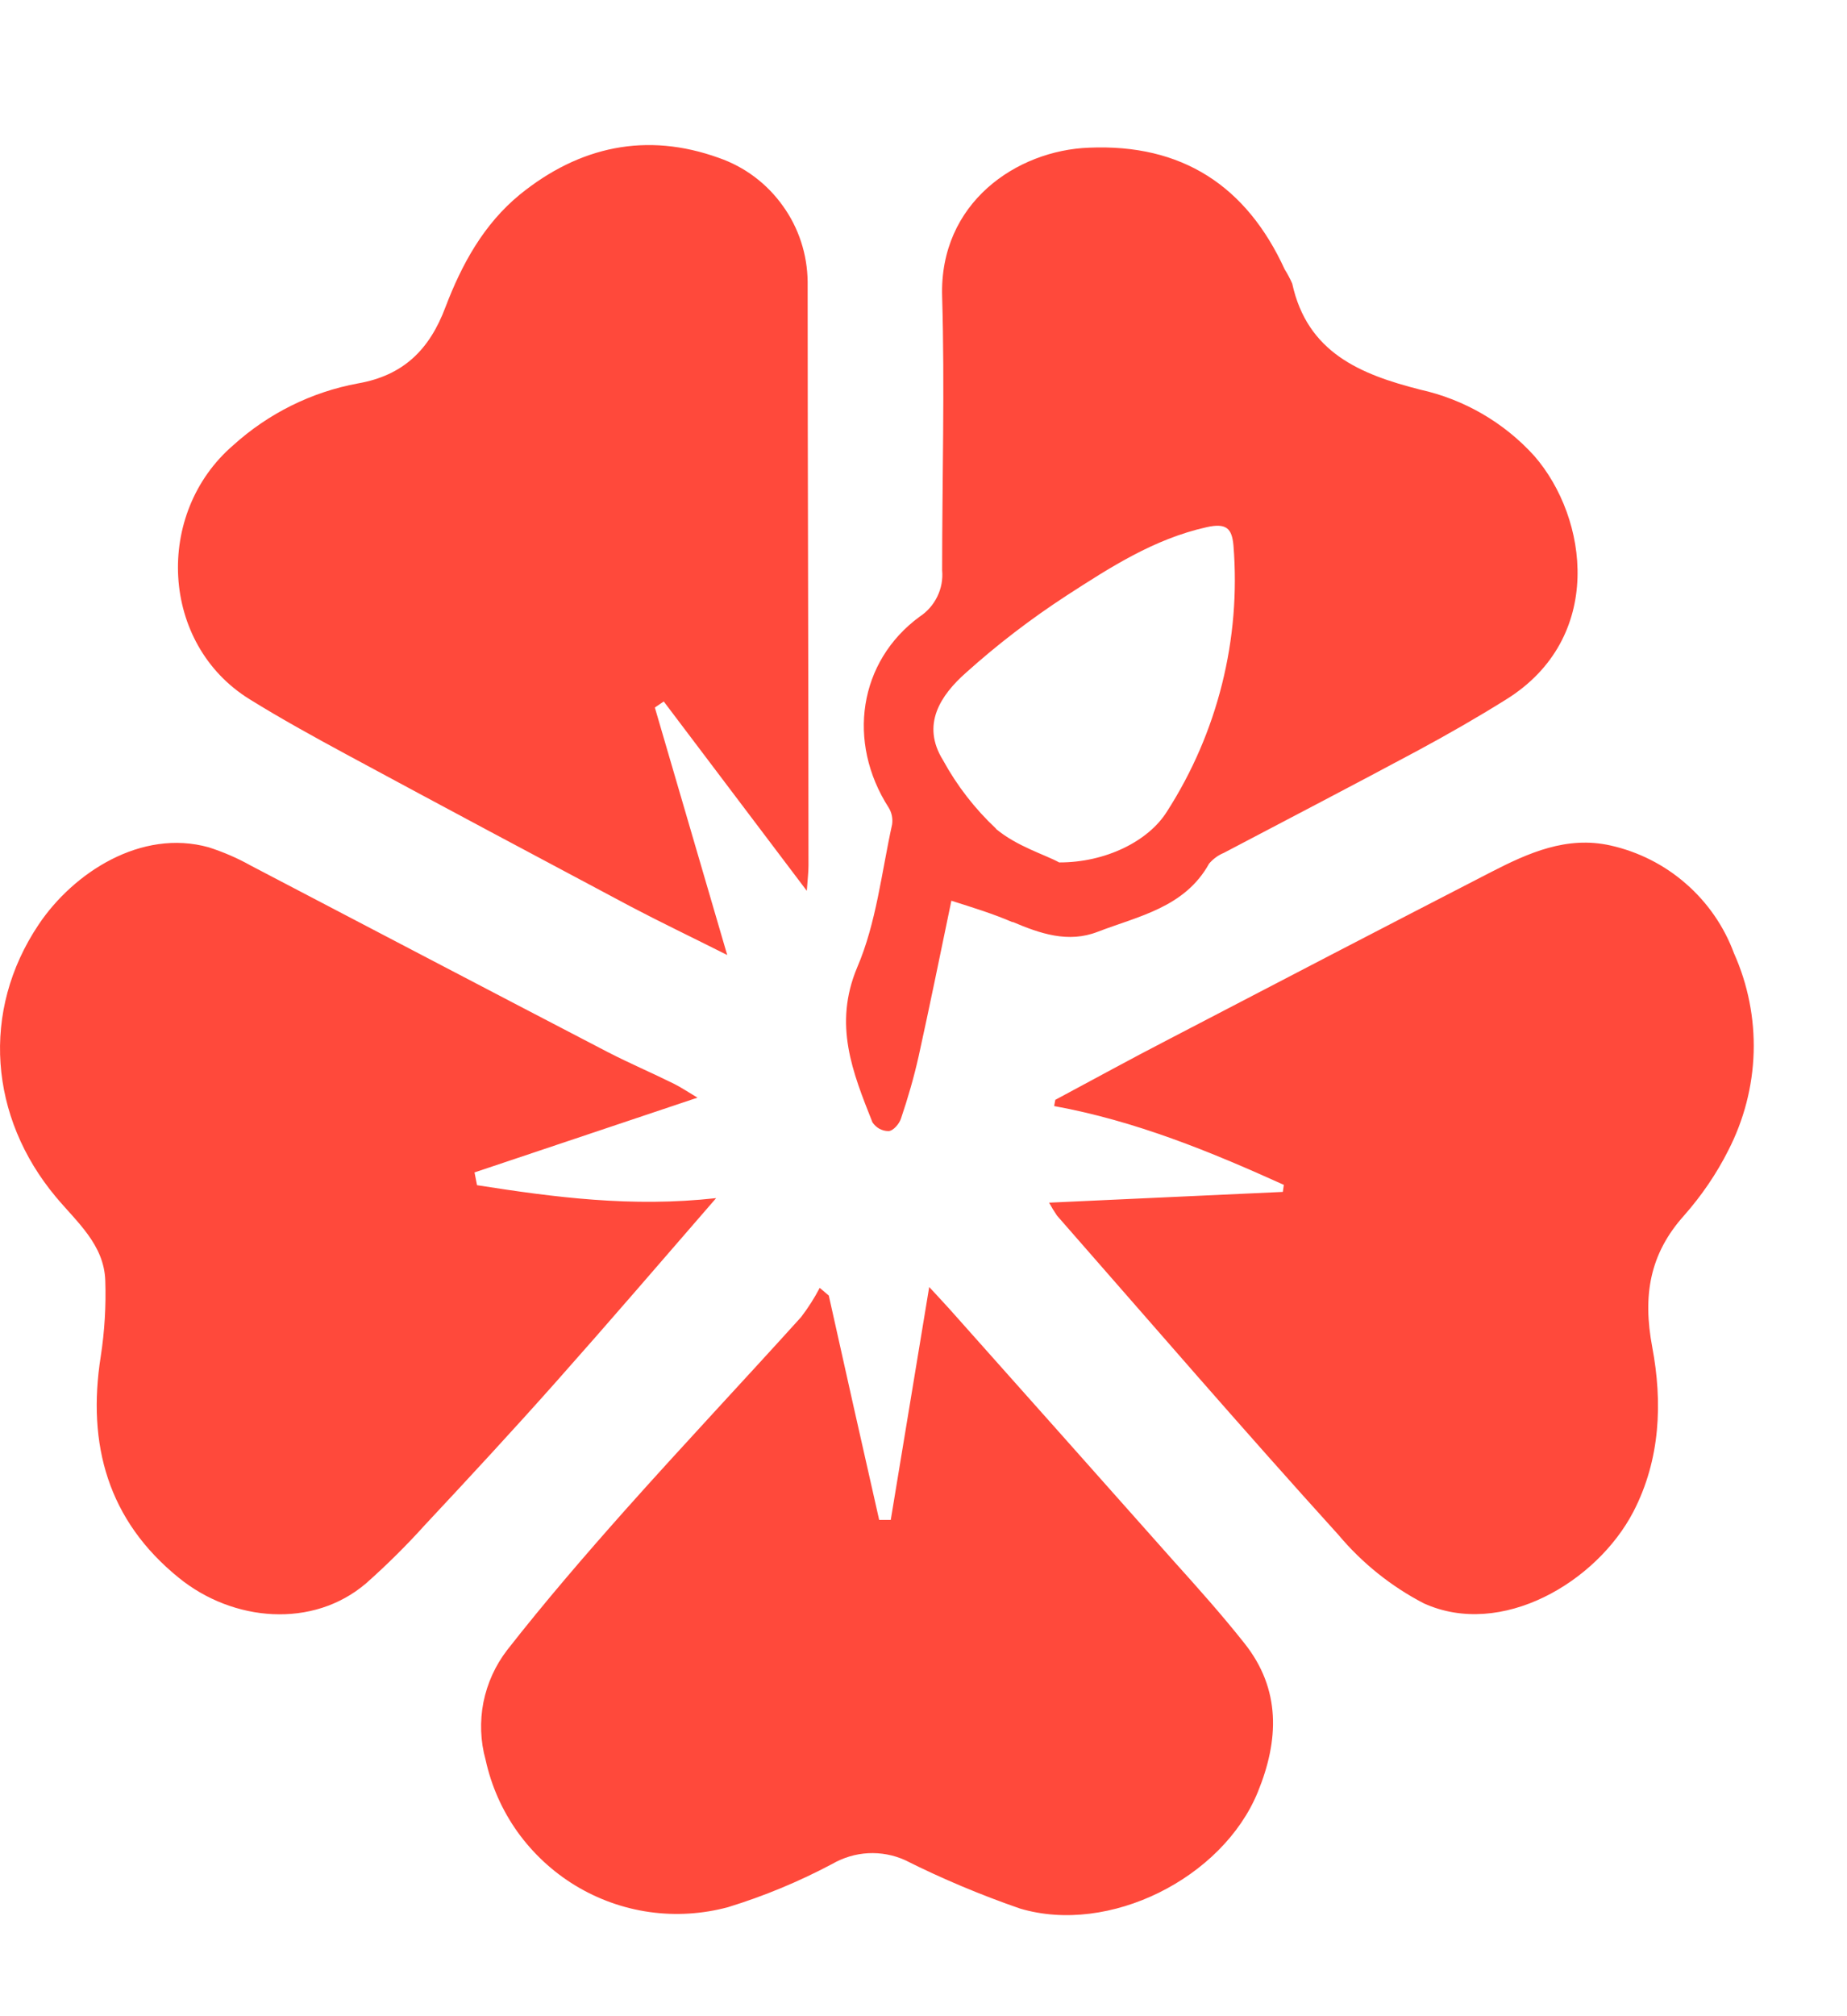<svg width="11" height="12" viewBox="0 0 11 12" fill="none" xmlns="http://www.w3.org/2000/svg">
<path id="Vector" d="M6.248 7.158L7.64 7.094L7.646 7.052C7.206 6.853 6.761 6.671 6.278 6.583L6.285 6.546C6.51 6.426 6.735 6.302 6.962 6.185C7.601 5.852 8.24 5.52 8.881 5.19C9.103 5.076 9.331 4.974 9.591 5.032C9.757 5.069 9.912 5.147 10.04 5.259C10.169 5.371 10.268 5.514 10.327 5.674C10.41 5.859 10.45 6.061 10.444 6.264C10.438 6.467 10.386 6.666 10.293 6.847C10.223 6.986 10.134 7.116 10.031 7.233C9.823 7.464 9.783 7.713 9.84 8.017C9.902 8.346 9.889 8.686 9.728 8.997C9.509 9.418 8.941 9.752 8.48 9.543C8.285 9.442 8.112 9.303 7.971 9.135C7.405 8.511 6.852 7.87 6.295 7.235C6.278 7.21 6.262 7.184 6.248 7.158ZM2.826 6.978L4.154 6.533C4.089 6.494 4.053 6.47 4.015 6.451C3.884 6.386 3.748 6.328 3.618 6.261C2.91 5.893 2.202 5.522 1.494 5.152C1.414 5.107 1.33 5.071 1.243 5.043C0.841 4.931 0.437 5.194 0.23 5.503C-0.116 6.019 -0.063 6.65 0.332 7.123C0.457 7.273 0.62 7.407 0.627 7.622C0.632 7.773 0.623 7.924 0.6 8.073C0.517 8.598 0.644 9.05 1.064 9.39C1.388 9.654 1.865 9.694 2.181 9.423C2.304 9.314 2.421 9.198 2.531 9.076C2.794 8.795 3.056 8.512 3.312 8.224C3.624 7.873 3.931 7.516 4.265 7.131C3.762 7.187 3.301 7.126 2.841 7.054L2.826 6.978ZM3.953 4.175L4.805 5.302C4.81 5.232 4.815 5.191 4.815 5.152C4.815 3.994 4.81 2.835 4.81 1.676C4.808 1.514 4.757 1.356 4.662 1.225C4.568 1.093 4.435 0.993 4.282 0.94C3.85 0.784 3.45 0.871 3.096 1.158C2.881 1.334 2.75 1.573 2.653 1.828C2.557 2.084 2.4 2.235 2.132 2.282C1.855 2.333 1.598 2.461 1.389 2.65C0.918 3.055 0.954 3.833 1.487 4.162C1.674 4.278 1.867 4.384 2.061 4.489C2.626 4.794 3.193 5.096 3.759 5.397C3.936 5.49 4.116 5.576 4.331 5.684C4.179 5.166 4.04 4.688 3.9 4.211L3.953 4.175ZM4.882 7.665C4.85 7.726 4.813 7.784 4.771 7.839C4.424 8.223 4.068 8.601 3.723 8.988C3.482 9.259 3.245 9.534 3.021 9.82C2.95 9.912 2.902 10.018 2.879 10.132C2.857 10.245 2.861 10.363 2.892 10.474C2.926 10.629 2.99 10.774 3.082 10.903C3.174 11.031 3.291 11.14 3.426 11.222C3.561 11.304 3.712 11.358 3.868 11.38C4.024 11.402 4.184 11.392 4.336 11.351C4.551 11.285 4.758 11.199 4.956 11.094C5.022 11.056 5.095 11.034 5.17 11.03C5.246 11.026 5.321 11.04 5.39 11.071C5.611 11.182 5.84 11.278 6.074 11.359C6.605 11.518 7.281 11.179 7.491 10.666C7.617 10.358 7.63 10.055 7.411 9.78C7.277 9.611 7.134 9.451 6.989 9.29C6.543 8.788 6.098 8.288 5.653 7.789C5.609 7.74 5.564 7.693 5.534 7.66L5.305 9.046H5.236C5.135 8.601 5.035 8.156 4.936 7.711L4.882 7.665ZM6.031 5.487C6.195 5.557 6.362 5.614 6.537 5.546C6.782 5.452 7.056 5.401 7.201 5.14C7.225 5.112 7.255 5.09 7.289 5.076C7.675 4.873 8.062 4.672 8.446 4.466C8.624 4.37 8.799 4.27 8.97 4.163C9.557 3.798 9.46 3.084 9.138 2.714C8.958 2.515 8.72 2.377 8.458 2.319C8.101 2.228 7.786 2.099 7.696 1.688C7.683 1.658 7.668 1.63 7.651 1.603C7.423 1.106 7.039 0.855 6.485 0.879C6.055 0.895 5.594 1.207 5.611 1.765C5.627 2.307 5.611 2.851 5.611 3.394C5.616 3.448 5.606 3.502 5.582 3.551C5.558 3.6 5.522 3.641 5.476 3.671C5.114 3.937 5.042 4.416 5.292 4.806C5.311 4.836 5.318 4.872 5.313 4.907C5.25 5.193 5.219 5.493 5.105 5.758C4.962 6.099 5.078 6.382 5.196 6.68C5.207 6.696 5.221 6.709 5.237 6.718C5.254 6.727 5.272 6.732 5.291 6.732C5.319 6.732 5.356 6.689 5.366 6.657C5.407 6.536 5.443 6.412 5.471 6.287C5.537 5.988 5.598 5.688 5.666 5.361C5.792 5.401 5.916 5.439 6.031 5.489V5.487ZM5.933 4.933C5.806 4.814 5.699 4.676 5.616 4.524C5.485 4.313 5.601 4.138 5.754 4.003C5.941 3.835 6.14 3.683 6.35 3.546C6.61 3.378 6.872 3.208 7.185 3.138C7.304 3.111 7.337 3.145 7.346 3.247C7.391 3.803 7.252 4.36 6.95 4.83C6.839 5.008 6.582 5.134 6.308 5.133C6.225 5.087 6.056 5.038 5.93 4.932L5.933 4.933Z" fill="#FF493B"/>
</svg>
